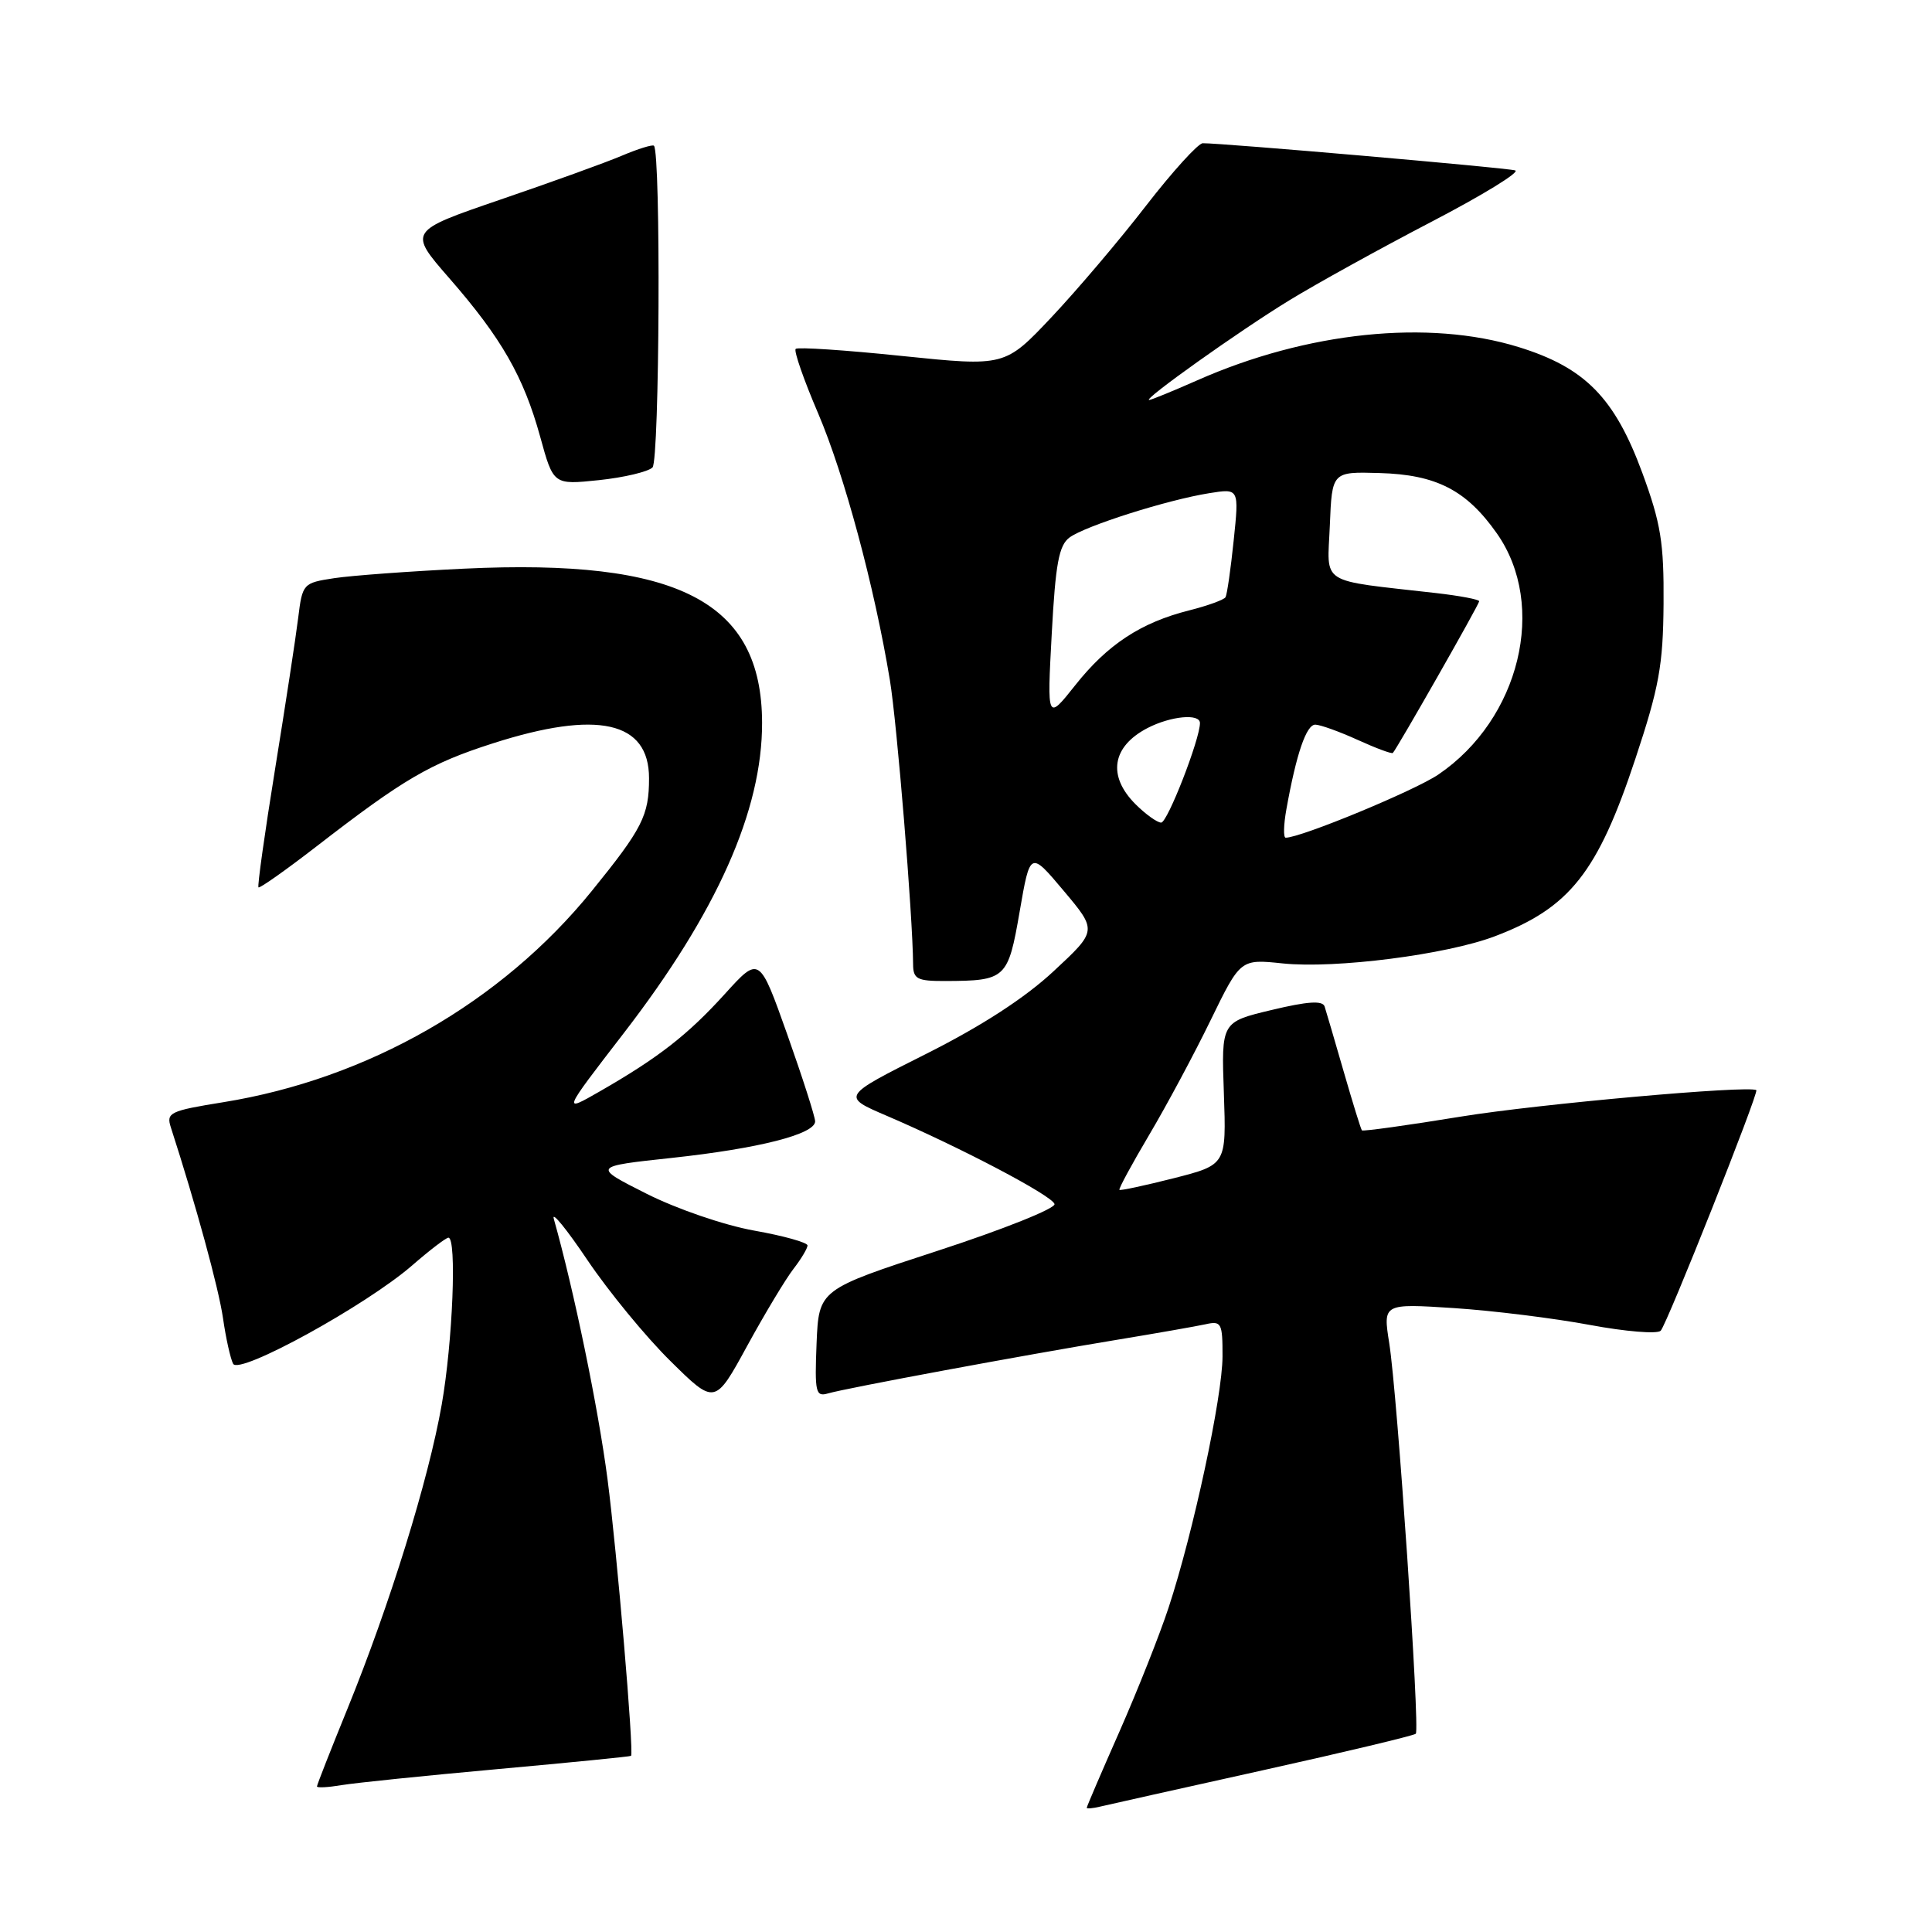 <?xml version="1.0" encoding="UTF-8" standalone="no"?>
<!DOCTYPE svg PUBLIC "-//W3C//DTD SVG 1.1//EN" "http://www.w3.org/Graphics/SVG/1.1/DTD/svg11.dtd" >
<svg xmlns="http://www.w3.org/2000/svg" xmlns:xlink="http://www.w3.org/1999/xlink" version="1.1" viewBox="0 0 256 256">
 <g >
 <path fill="currentColor"
d=" M 167.33 234.57 C 178.24 232.15 187.36 229.97 187.60 229.73 C 188.17 229.16 185.16 184.75 184.08 177.97 C 183.25 172.72 183.25 172.72 192.67 173.33 C 197.85 173.67 205.95 174.68 210.66 175.56 C 215.38 176.44 219.60 176.79 220.05 176.33 C 220.88 175.48 233.10 144.72 232.72 144.45 C 231.74 143.79 203.87 146.28 193.61 147.95 C 186.52 149.11 180.60 149.93 180.46 149.78 C 180.32 149.62 179.24 146.12 178.05 142.00 C 176.86 137.88 175.72 133.99 175.52 133.37 C 175.26 132.55 173.28 132.68 168.49 133.83 C 161.83 135.42 161.83 135.42 162.17 144.88 C 162.50 154.34 162.50 154.34 155.53 156.12 C 151.69 157.09 148.45 157.79 148.33 157.66 C 148.20 157.53 149.99 154.23 152.30 150.33 C 154.61 146.43 158.27 139.60 160.43 135.15 C 164.37 127.07 164.37 127.07 169.98 127.66 C 176.94 128.38 191.66 126.50 198.08 124.06 C 207.99 120.30 211.70 115.62 216.70 100.53 C 219.84 91.07 220.37 88.15 220.43 80.00 C 220.49 71.91 220.07 69.34 217.62 62.67 C 213.95 52.70 210.03 48.71 201.23 45.99 C 189.26 42.29 173.17 43.96 158.63 50.40 C 155.39 51.83 152.53 53.00 152.27 53.00 C 151.35 53.00 164.21 43.85 170.80 39.82 C 174.42 37.60 182.93 32.90 189.71 29.37 C 196.49 25.84 201.47 22.78 200.77 22.58 C 199.57 22.22 161.76 18.94 159.37 18.98 C 158.76 18.99 155.38 22.71 151.87 27.24 C 148.37 31.78 142.72 38.43 139.33 42.03 C 133.16 48.57 133.16 48.57 119.53 47.17 C 112.04 46.39 105.70 45.97 105.43 46.23 C 105.17 46.50 106.51 50.35 108.41 54.78 C 111.86 62.86 115.86 77.69 117.91 90.09 C 118.86 95.82 120.94 121.33 120.99 127.75 C 121.00 129.73 121.51 130.00 125.25 129.99 C 133.29 129.96 133.57 129.70 135.11 120.79 C 136.50 112.75 136.50 112.75 140.94 118.03 C 145.39 123.32 145.39 123.32 139.61 128.69 C 135.80 132.24 130.04 135.97 122.67 139.67 C 111.50 145.28 111.50 145.28 117.50 147.85 C 127.27 152.04 139.41 158.42 139.73 159.54 C 139.89 160.12 132.94 162.90 124.26 165.73 C 108.50 170.87 108.50 170.87 108.20 178.01 C 107.94 184.49 108.08 185.11 109.70 184.64 C 112.07 183.94 135.96 179.51 148.00 177.53 C 153.22 176.67 158.51 175.74 159.75 175.47 C 161.84 175.00 162.00 175.30 161.99 179.73 C 161.98 185.07 158.11 203.10 154.85 213.00 C 153.68 216.57 150.75 223.95 148.36 229.38 C 145.96 234.81 144.00 239.38 144.00 239.54 C 144.00 239.69 144.79 239.62 145.75 239.39 C 146.71 239.16 156.42 236.99 167.33 234.57 Z  M 66.00 234.41 C 75.62 233.54 83.55 232.75 83.62 232.66 C 84.01 232.12 81.75 205.62 80.50 196.00 C 79.26 186.50 76.05 170.97 73.38 161.50 C 73.07 160.40 75.09 162.88 77.86 167.00 C 80.64 171.12 85.57 177.13 88.82 180.33 C 94.73 186.17 94.73 186.17 99.01 178.33 C 101.36 174.03 104.13 169.43 105.15 168.12 C 106.17 166.80 107.00 165.41 107.00 165.03 C 107.00 164.64 103.82 163.75 99.93 163.06 C 95.96 162.35 89.70 160.20 85.68 158.18 C 78.50 154.56 78.50 154.56 89.00 153.43 C 100.51 152.19 107.99 150.29 108.01 148.59 C 108.01 147.99 106.35 142.81 104.32 137.08 C 100.62 126.66 100.62 126.66 96.06 131.69 C 91.12 137.14 87.26 140.14 79.50 144.60 C 74.50 147.47 74.50 147.47 82.65 136.90 C 94.99 120.90 101.01 107.38 100.98 95.75 C 100.94 79.71 89.88 74.00 61.50 75.35 C 54.35 75.69 46.61 76.26 44.29 76.61 C 40.16 77.24 40.07 77.33 39.51 81.88 C 39.20 84.42 37.82 93.43 36.45 101.90 C 35.08 110.37 34.09 117.42 34.25 117.58 C 34.41 117.74 37.85 115.31 41.89 112.19 C 53.52 103.19 56.98 101.17 65.30 98.50 C 79.18 94.05 86.00 95.57 86.00 103.12 C 86.00 108.06 85.13 109.78 78.39 118.09 C 66.43 132.83 48.74 142.96 29.58 146.05 C 22.50 147.19 22.00 147.43 22.64 149.39 C 25.95 159.62 28.97 170.67 29.55 174.67 C 29.93 177.33 30.54 180.04 30.89 180.71 C 31.69 182.22 48.52 172.97 54.63 167.66 C 56.94 165.65 59.10 164.00 59.42 164.00 C 60.54 164.00 59.99 177.82 58.53 186.12 C 56.79 196.05 51.65 212.64 46.04 226.42 C 43.82 231.87 42.00 236.50 42.00 236.71 C 42.00 236.92 43.46 236.84 45.25 236.54 C 47.04 236.24 56.38 235.28 66.00 234.41 Z  M 86.46 61.94 C 87.40 60.99 87.58 20.25 86.65 19.31 C 86.46 19.13 84.55 19.72 82.40 20.63 C 80.26 21.54 73.01 24.16 66.30 26.45 C 54.10 30.63 54.10 30.63 59.53 36.86 C 66.45 44.79 69.38 49.90 71.58 57.88 C 73.33 64.25 73.33 64.25 79.37 63.62 C 82.69 63.27 85.88 62.51 86.46 61.94 Z  M 170.45 107.25 C 171.77 99.87 173.10 96.00 174.29 96.02 C 174.95 96.03 177.48 96.94 179.90 98.04 C 182.32 99.14 184.41 99.92 184.56 99.77 C 185.12 99.18 196.00 80.08 196.00 79.67 C 196.00 79.43 193.41 78.94 190.25 78.58 C 174.56 76.79 175.88 77.63 176.21 69.63 C 176.50 62.50 176.50 62.50 182.78 62.68 C 190.32 62.89 194.31 64.94 198.35 70.69 C 205.05 80.23 201.40 95.29 190.59 102.63 C 187.44 104.77 172.38 111.00 170.36 111.00 C 170.04 111.00 170.08 109.31 170.45 107.25 Z  M 150.45 106.55 C 146.71 102.80 147.34 98.91 152.07 96.46 C 155.14 94.88 159.00 94.51 159.00 95.81 C 159.00 97.95 154.70 109.00 153.86 109.00 C 153.34 109.00 151.80 107.90 150.45 106.55 Z  M 139.36 84.00 C 139.86 74.68 140.31 72.26 141.72 71.22 C 143.81 69.68 154.69 66.23 160.23 65.35 C 164.19 64.71 164.19 64.71 163.47 71.61 C 163.08 75.40 162.59 78.78 162.39 79.13 C 162.20 79.47 160.03 80.26 157.57 80.88 C 151.18 82.49 146.75 85.40 142.48 90.79 C 138.74 95.50 138.74 95.50 139.36 84.00 Z "/>
</g>
</svg>